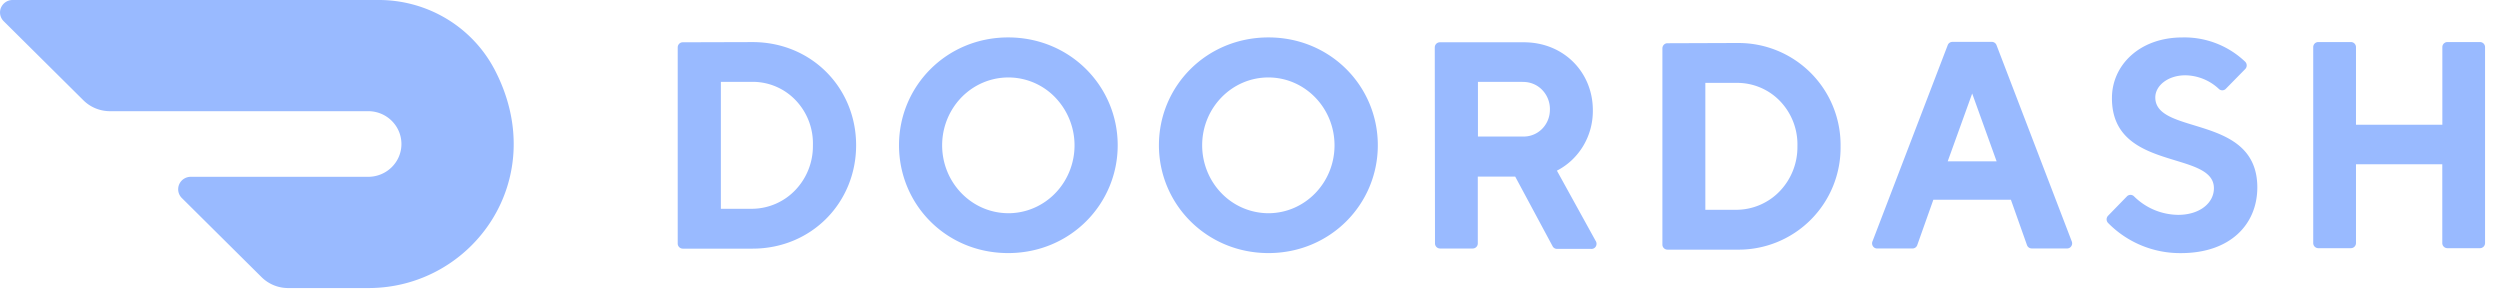 <svg xmlns="http://www.w3.org/2000/svg" width="152" height="18" fill="none" xmlns:v="https://vecta.io/nano"><g clip-path="url(#A)"><path d="M43.829 4.978v7.716h1.924a3.67 3.67 0 0 0 2.617-1.152c.692-.732 1.07-1.706 1.055-2.713a3.8 3.8 0 0 0-1.04-2.725 3.61 3.61 0 0 0-2.631-1.128H43.83l-.001.001zm1.924-2.419c3.586 0 6.299 2.779 6.299 6.271s-2.713 6.287-6.299 6.287H41.51a.31.31 0 0 1-.118-.025c-.037-.016-.071-.039-.099-.068s-.05-.063-.066-.101a.31.31 0 0 1-.022-.118V2.884c0-.173.136-.313.304-.313l4.243-.012h0zm15.542 10.405c1.629.005 3.099-.997 3.726-2.538.307-.753.389-1.579.236-2.378s-.534-1.536-1.098-2.123a3.95 3.95 0 0 0-4.386-.905c-1.505.636-2.488 2.14-2.491 3.81 0 2.276 1.794 4.123 4.013 4.133h-.001zm.001-10.689c3.774 0 6.66 2.975 6.66 6.556s-2.885 6.556-6.661 6.556-6.635-2.96-6.635-6.556 2.886-6.556 6.635-6.556h.001zm15.828 10.689c2.22-.006 4.017-1.854 4.015-4.131s-1.803-4.123-4.022-4.124-4.023 1.844-4.025 4.121c0 1.097.425 2.149 1.181 2.924a3.98 3.98 0 0 0 2.851 1.21h.001zm-.001-10.689c3.763 0 6.648 2.96 6.648 6.556s-2.897 6.556-6.648 6.556-6.66-2.96-6.66-6.556 2.886-6.556 6.66-6.556zm15.449 2.704h-2.713v3.321h2.713a1.57 1.57 0 0 0 1.166-.444c.314-.304.493-.726.496-1.169a1.67 1.67 0 0 0-.471-1.222c-.154-.159-.339-.284-.545-.367s-.425-.122-.647-.115v-.003zm-5.337-2.095a.31.31 0 0 1 .305-.313h5.108c2.435 0 4.197 1.83 4.197 4.128.019 1.554-.83 2.982-2.185 3.677l2.356 4.271a.32.32 0 0 1 .053.165c.002.059-.012.117-.041.168a.3.3 0 0 1-.122.119c-.051.027-.109.039-.167.034h-2.067c-.057.001-.114-.015-.163-.044s-.089-.073-.114-.124l-2.27-4.227h-2.275v4.058c.001.04-.007.081-.022.119s-.037.072-.066.101-.062.052-.099.068-.077.025-.118.025h-1.992c-.04-.001-.081-.009-.118-.025s-.071-.039-.099-.068-.05-.063-.066-.101-.022-.078-.022-.119l-.014-11.911-.001-.001zm16.45 2.154v7.717h1.923a3.67 3.67 0 0 0 1.425-.309c.45-.197.856-.482 1.193-.839.692-.731 1.071-1.704 1.057-2.711a3.81 3.81 0 0 0-.246-1.468c-.178-.468-.447-.897-.791-1.261-.339-.358-.748-.643-1.202-.837s-.941-.293-1.435-.291l-1.924-.001h0zm1.923-2.422a6.2 6.2 0 0 1 6.299 6.281 6.2 6.2 0 0 1-6.299 6.281h-4.23c-.041-.001-.081-.009-.118-.025s-.071-.039-.099-.068-.051-.063-.066-.101a.3.3 0 0 1-.021-.119V2.943c0-.174.136-.314.304-.314l4.231-.015h-.001zm14.301 3.069L118.42 9.81h2.974l-1.486-4.127h0zm-2.361 6.459l-.975 2.747c-.019.065-.06.121-.115.16s-.121.059-.189.056h-2.113c-.054.005-.108-.005-.157-.028a.3.3 0 0 1-.121-.104.32.32 0 0 1-.054-.153c-.005-.055.005-.109.028-.159l4.566-11.91a.3.3 0 0 1 .117-.154c.055-.037.121-.055.187-.052h2.364c.067-.004.133.014.188.052a.31.31 0 0 1 .118.154l4.566 11.91c.022.05.032.105.027.16s-.024.107-.055.152-.072.08-.121.103a.3.3 0 0 1-.156.027h-2.113c-.067.003-.134-.017-.189-.056s-.095-.095-.115-.16l-.974-2.747h-4.714v.001zm10.859-6.191c0-1.972 1.662-3.677 4.287-3.677 1.413-.032 2.782.497 3.807 1.471a.32.32 0 0 1 .073.105c.017.039.026.082.026.125s-.009.086-.026.125a.32.32 0 0 1-.073.105l-1.171 1.192a.3.3 0 0 1-.216.092.3.3 0 0 1-.215-.092 3.04 3.04 0 0 0-2.031-.821c-1.05 0-1.826.625-1.826 1.346 0 2.331 6.203.986 6.203 5.472-.003 2.273-1.677 3.993-4.638 3.993-.823.008-1.638-.149-2.398-.462s-1.45-.776-2.028-1.361a.32.32 0 0 1-.073-.105c-.017-.039-.026-.082-.026-.125s.009-.085.026-.125a.32.32 0 0 1 .073-.105l1.132-1.162c.028-.03.062-.055.1-.071s.079-.025.121-.025a.3.3 0 0 1 .12.025c.038.016.072.041.101.071a3.86 3.86 0 0 0 2.675 1.119c1.312 0 2.176-.718 2.176-1.618 0-2.332-6.2-.986-6.2-5.473l.001-.019zm20.088-3.084v4.713h-5.251V2.868c0-.04-.007-.081-.022-.118s-.037-.072-.066-.101-.062-.052-.099-.068-.077-.024-.117-.025h-1.992c-.04.001-.08.009-.118.025s-.07.039-.099.068a.31.31 0 0 0-.065.101.3.3 0 0 0-.022.118v11.908a.31.31 0 0 0 .304.313h1.992a.31.31 0 0 0 .304-.313V9.988h5.247v4.788a.31.31 0 0 0 .304.313h1.992a.31.31 0 0 0 .304-.313V2.868c0-.04-.007-.081-.022-.118s-.037-.072-.066-.101-.062-.052-.099-.068-.077-.024-.117-.025h-1.992c-.081.002-.158.036-.214.094a.31.31 0 0 0-.086.218h0zM30.026 4.145C28.644 1.585 25.941-.01 23.002 0H.762C.612.001.465.045.34.129S.118.331.059.469a.75.75 0 0 0-.043.435.75.75 0 0 0 .208.385l4.845 4.807c.428.426 1.011.664 1.617.664h15.678c1.117-.012 2.031.873 2.043 1.975s-.884 2.004-2.001 2.015H11.596c-.15 0-.297.044-.423.127s-.223.201-.282.34a.75.75 0 0 0 .164.822l4.848 4.811c.431.426 1.012.664 1.617.663h4.889c6.361 0 11.17-6.711 7.616-13.373" fill="#99baff"/></g><defs><clipPath id="A"><path fill="#fff" d="M0 0h151.091v17.66H0z"/></clipPath></defs></svg>